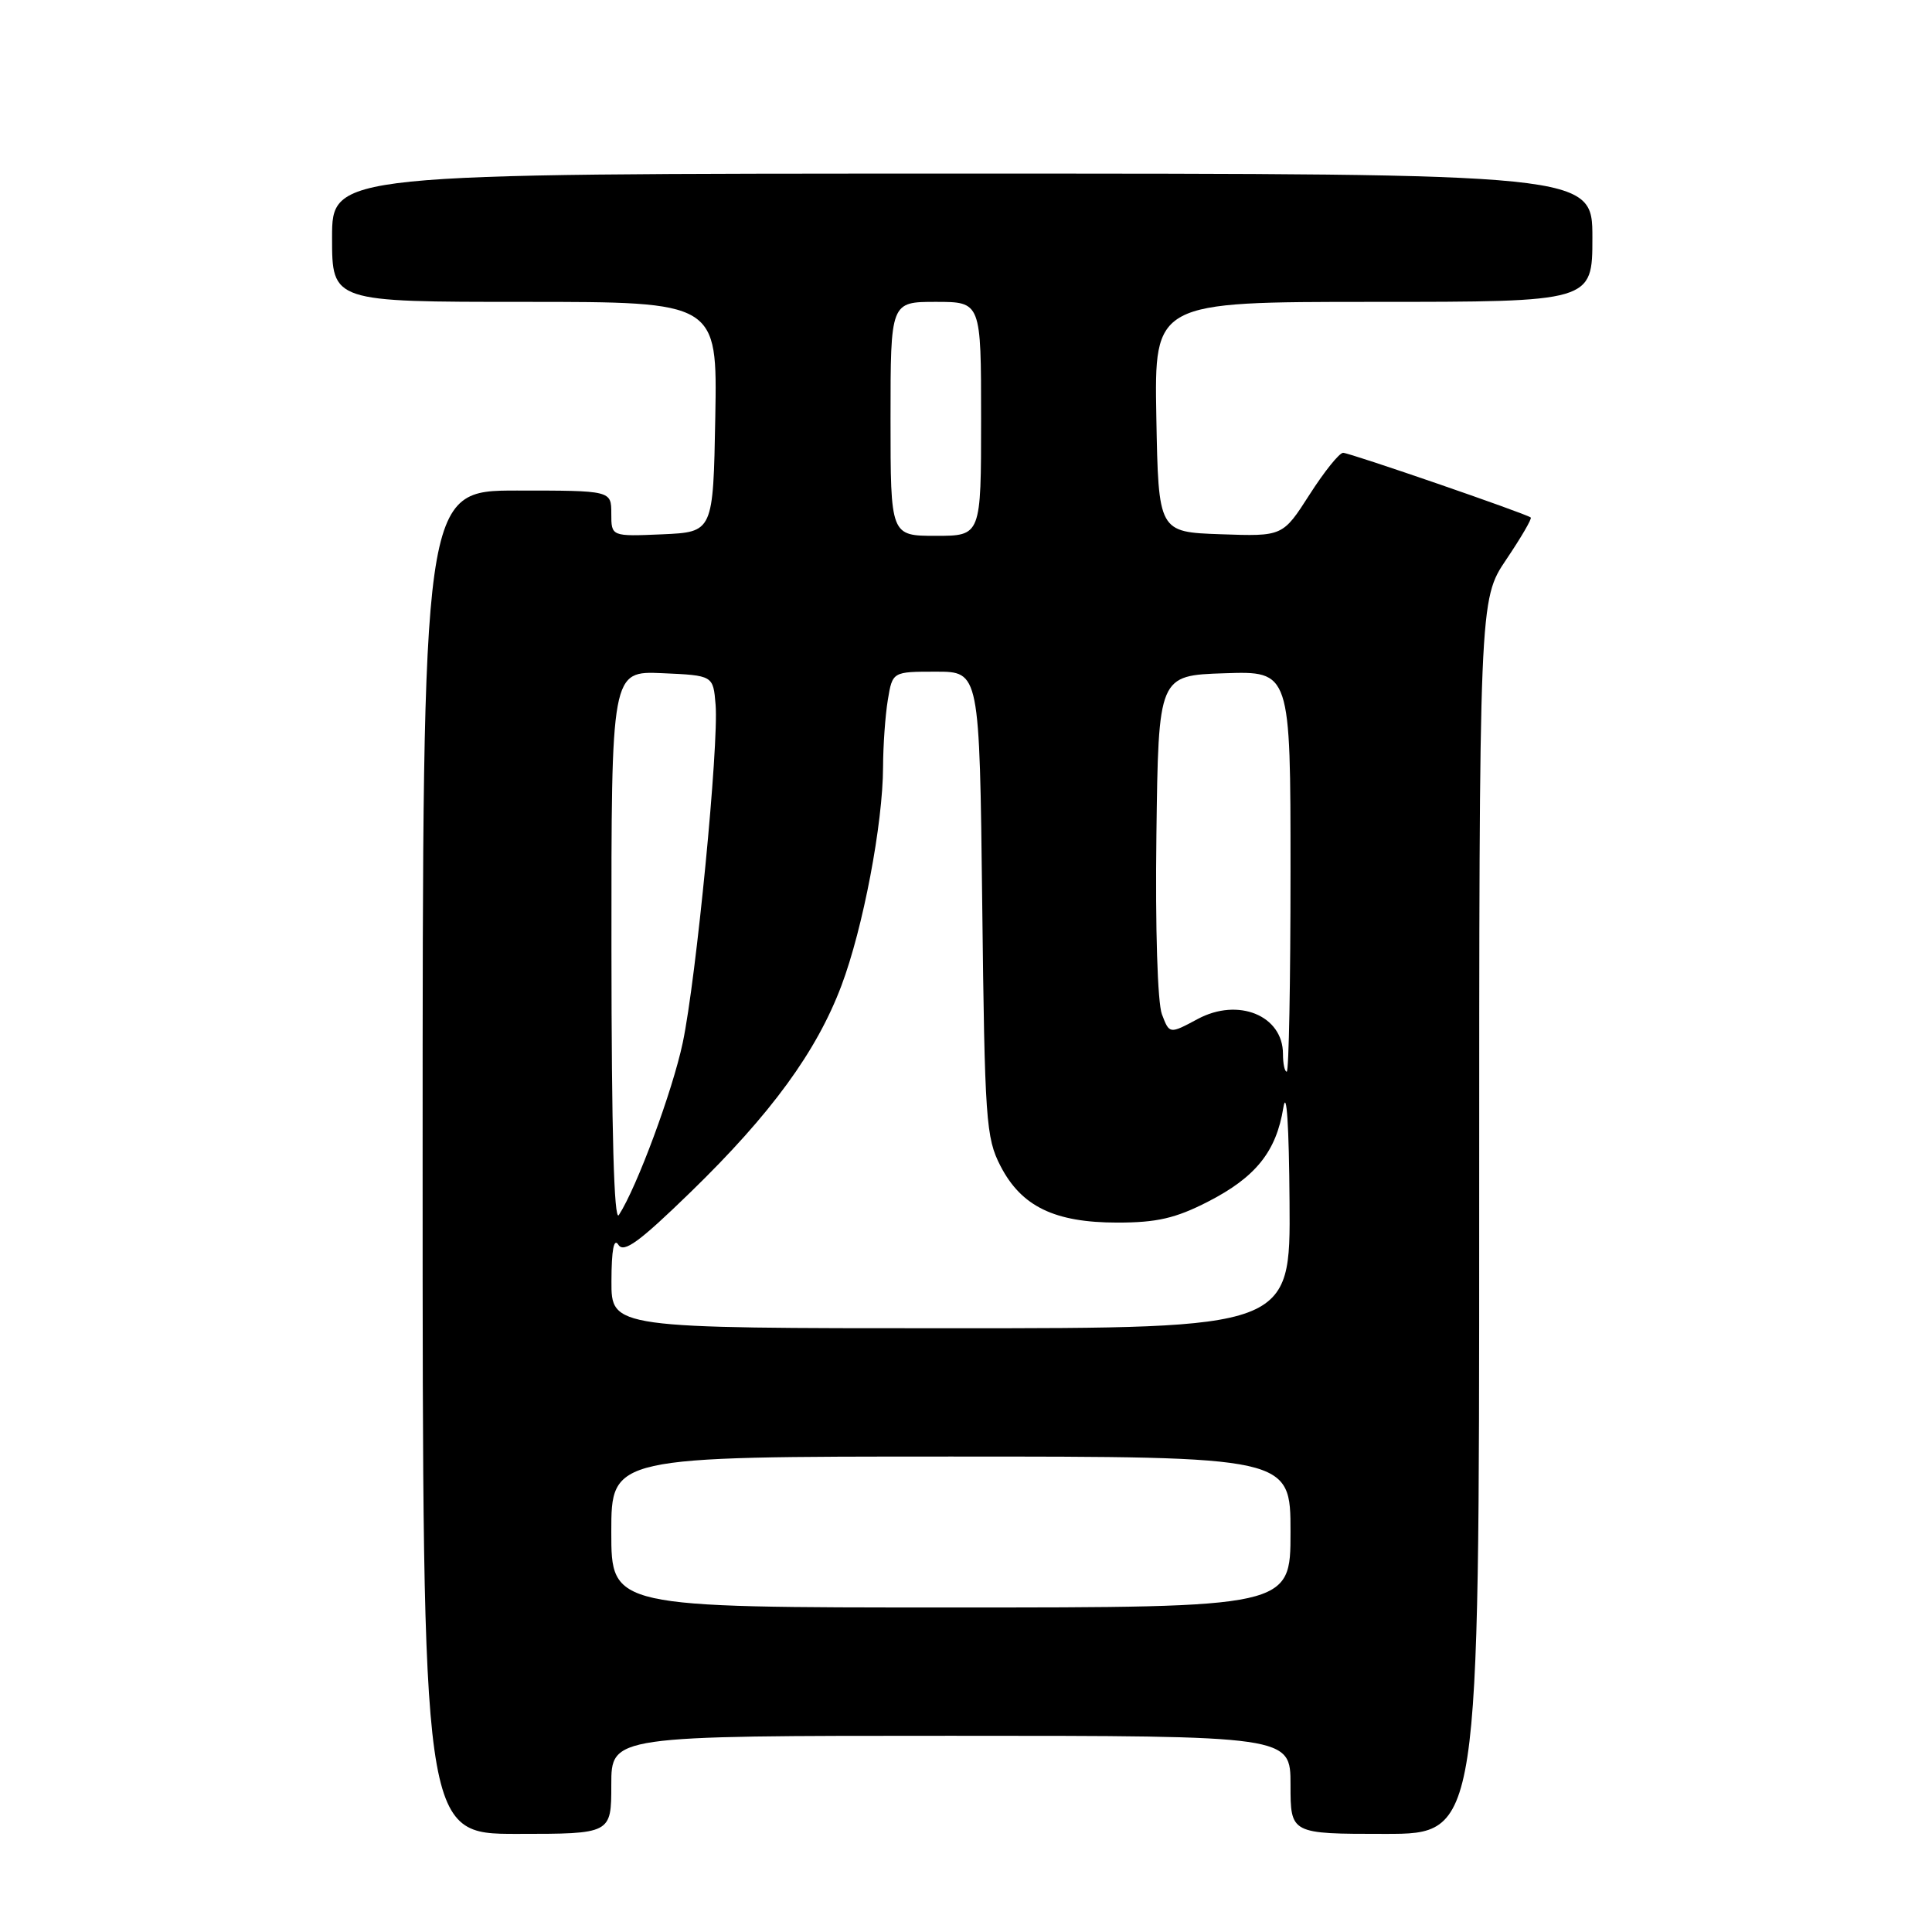 <?xml version="1.0" encoding="UTF-8" standalone="no"?>
<!DOCTYPE svg PUBLIC "-//W3C//DTD SVG 1.1//EN" "http://www.w3.org/Graphics/SVG/1.1/DTD/svg11.dtd" >
<svg xmlns="http://www.w3.org/2000/svg" xmlns:xlink="http://www.w3.org/1999/xlink" version="1.1" viewBox="0 0 256 256">
 <g >
 <path fill="currentColor"
d=" M 81.00 236.50 C 81.00 230.00 81.00 230.00 126.00 230.00 C 171.00 230.00 171.00 230.00 171.00 236.50 C 171.00 243.00 171.00 243.00 183.50 243.00 C 196.00 243.00 196.00 243.00 196.00 161.24 C 196.00 79.47 196.00 79.47 199.58 74.15 C 201.55 71.23 203.02 68.71 202.83 68.57 C 202.16 68.04 178.84 60.00 177.97 60.00 C 177.47 60.00 175.47 62.49 173.52 65.54 C 169.97 71.08 169.97 71.08 161.74 70.79 C 153.50 70.50 153.50 70.50 153.22 55.25 C 152.95 40.00 152.95 40.00 181.97 40.00 C 211.00 40.00 211.00 40.00 211.00 31.50 C 211.00 23.00 211.00 23.00 127.50 23.00 C 44.00 23.00 44.00 23.00 44.00 31.50 C 44.00 40.00 44.00 40.00 69.53 40.00 C 95.05 40.00 95.05 40.00 94.78 55.25 C 94.50 70.50 94.50 70.50 87.75 70.80 C 81.00 71.09 81.00 71.09 81.00 68.05 C 81.00 65.00 81.00 65.00 68.50 65.00 C 56.00 65.00 56.00 65.00 56.00 154.00 C 56.00 243.00 56.00 243.00 68.50 243.00 C 81.00 243.00 81.00 243.00 81.00 236.50 Z  M 81.00 203.00 C 81.00 193.00 81.00 193.00 126.00 193.00 C 171.00 193.00 171.00 193.00 171.00 203.00 C 171.00 213.00 171.00 213.00 126.00 213.00 C 81.00 213.00 81.00 213.00 81.00 203.00 Z  M 81.02 169.75 C 81.03 165.60 81.34 163.98 81.94 164.94 C 82.66 166.07 84.71 164.57 91.53 157.94 C 102.19 147.58 108.21 139.32 111.49 130.61 C 114.36 123.01 116.99 109.14 117.01 101.62 C 117.02 98.80 117.30 94.81 117.64 92.75 C 118.26 89.00 118.26 89.00 124.03 89.00 C 129.79 89.00 129.79 89.00 130.15 119.75 C 130.48 148.47 130.64 150.76 132.57 154.50 C 135.34 159.87 139.74 162.00 148.07 162.00 C 153.27 162.00 155.76 161.43 160.02 159.25 C 166.38 156.00 169.11 152.60 170.05 146.77 C 170.48 144.19 170.80 149.12 170.87 159.25 C 171.00 176.00 171.00 176.00 126.00 176.00 C 81.00 176.00 81.00 176.00 81.02 169.75 Z  M 81.02 125.70 C 81.00 88.91 81.00 88.91 87.75 89.20 C 94.50 89.50 94.50 89.50 94.82 93.38 C 95.26 98.75 92.26 129.64 90.47 138.15 C 89.12 144.54 84.39 157.33 82.00 161.00 C 81.36 161.99 81.03 149.94 81.02 125.70 Z  M 170.00 139.65 C 170.00 134.57 164.08 132.14 158.71 135.02 C 154.96 137.03 154.96 137.03 153.96 134.40 C 153.38 132.86 153.07 123.01 153.23 110.63 C 153.50 89.50 153.50 89.50 162.25 89.21 C 171.00 88.92 171.00 88.92 171.00 115.46 C 171.00 130.06 170.78 142.00 170.50 142.00 C 170.22 142.00 170.00 140.94 170.00 139.65 Z  M 118.00 55.50 C 118.00 40.00 118.00 40.00 124.00 40.00 C 130.00 40.00 130.00 40.00 130.00 55.50 C 130.00 71.00 130.00 71.00 124.00 71.00 C 118.00 71.00 118.00 71.00 118.00 55.50 Z "/>
</g>
</svg>